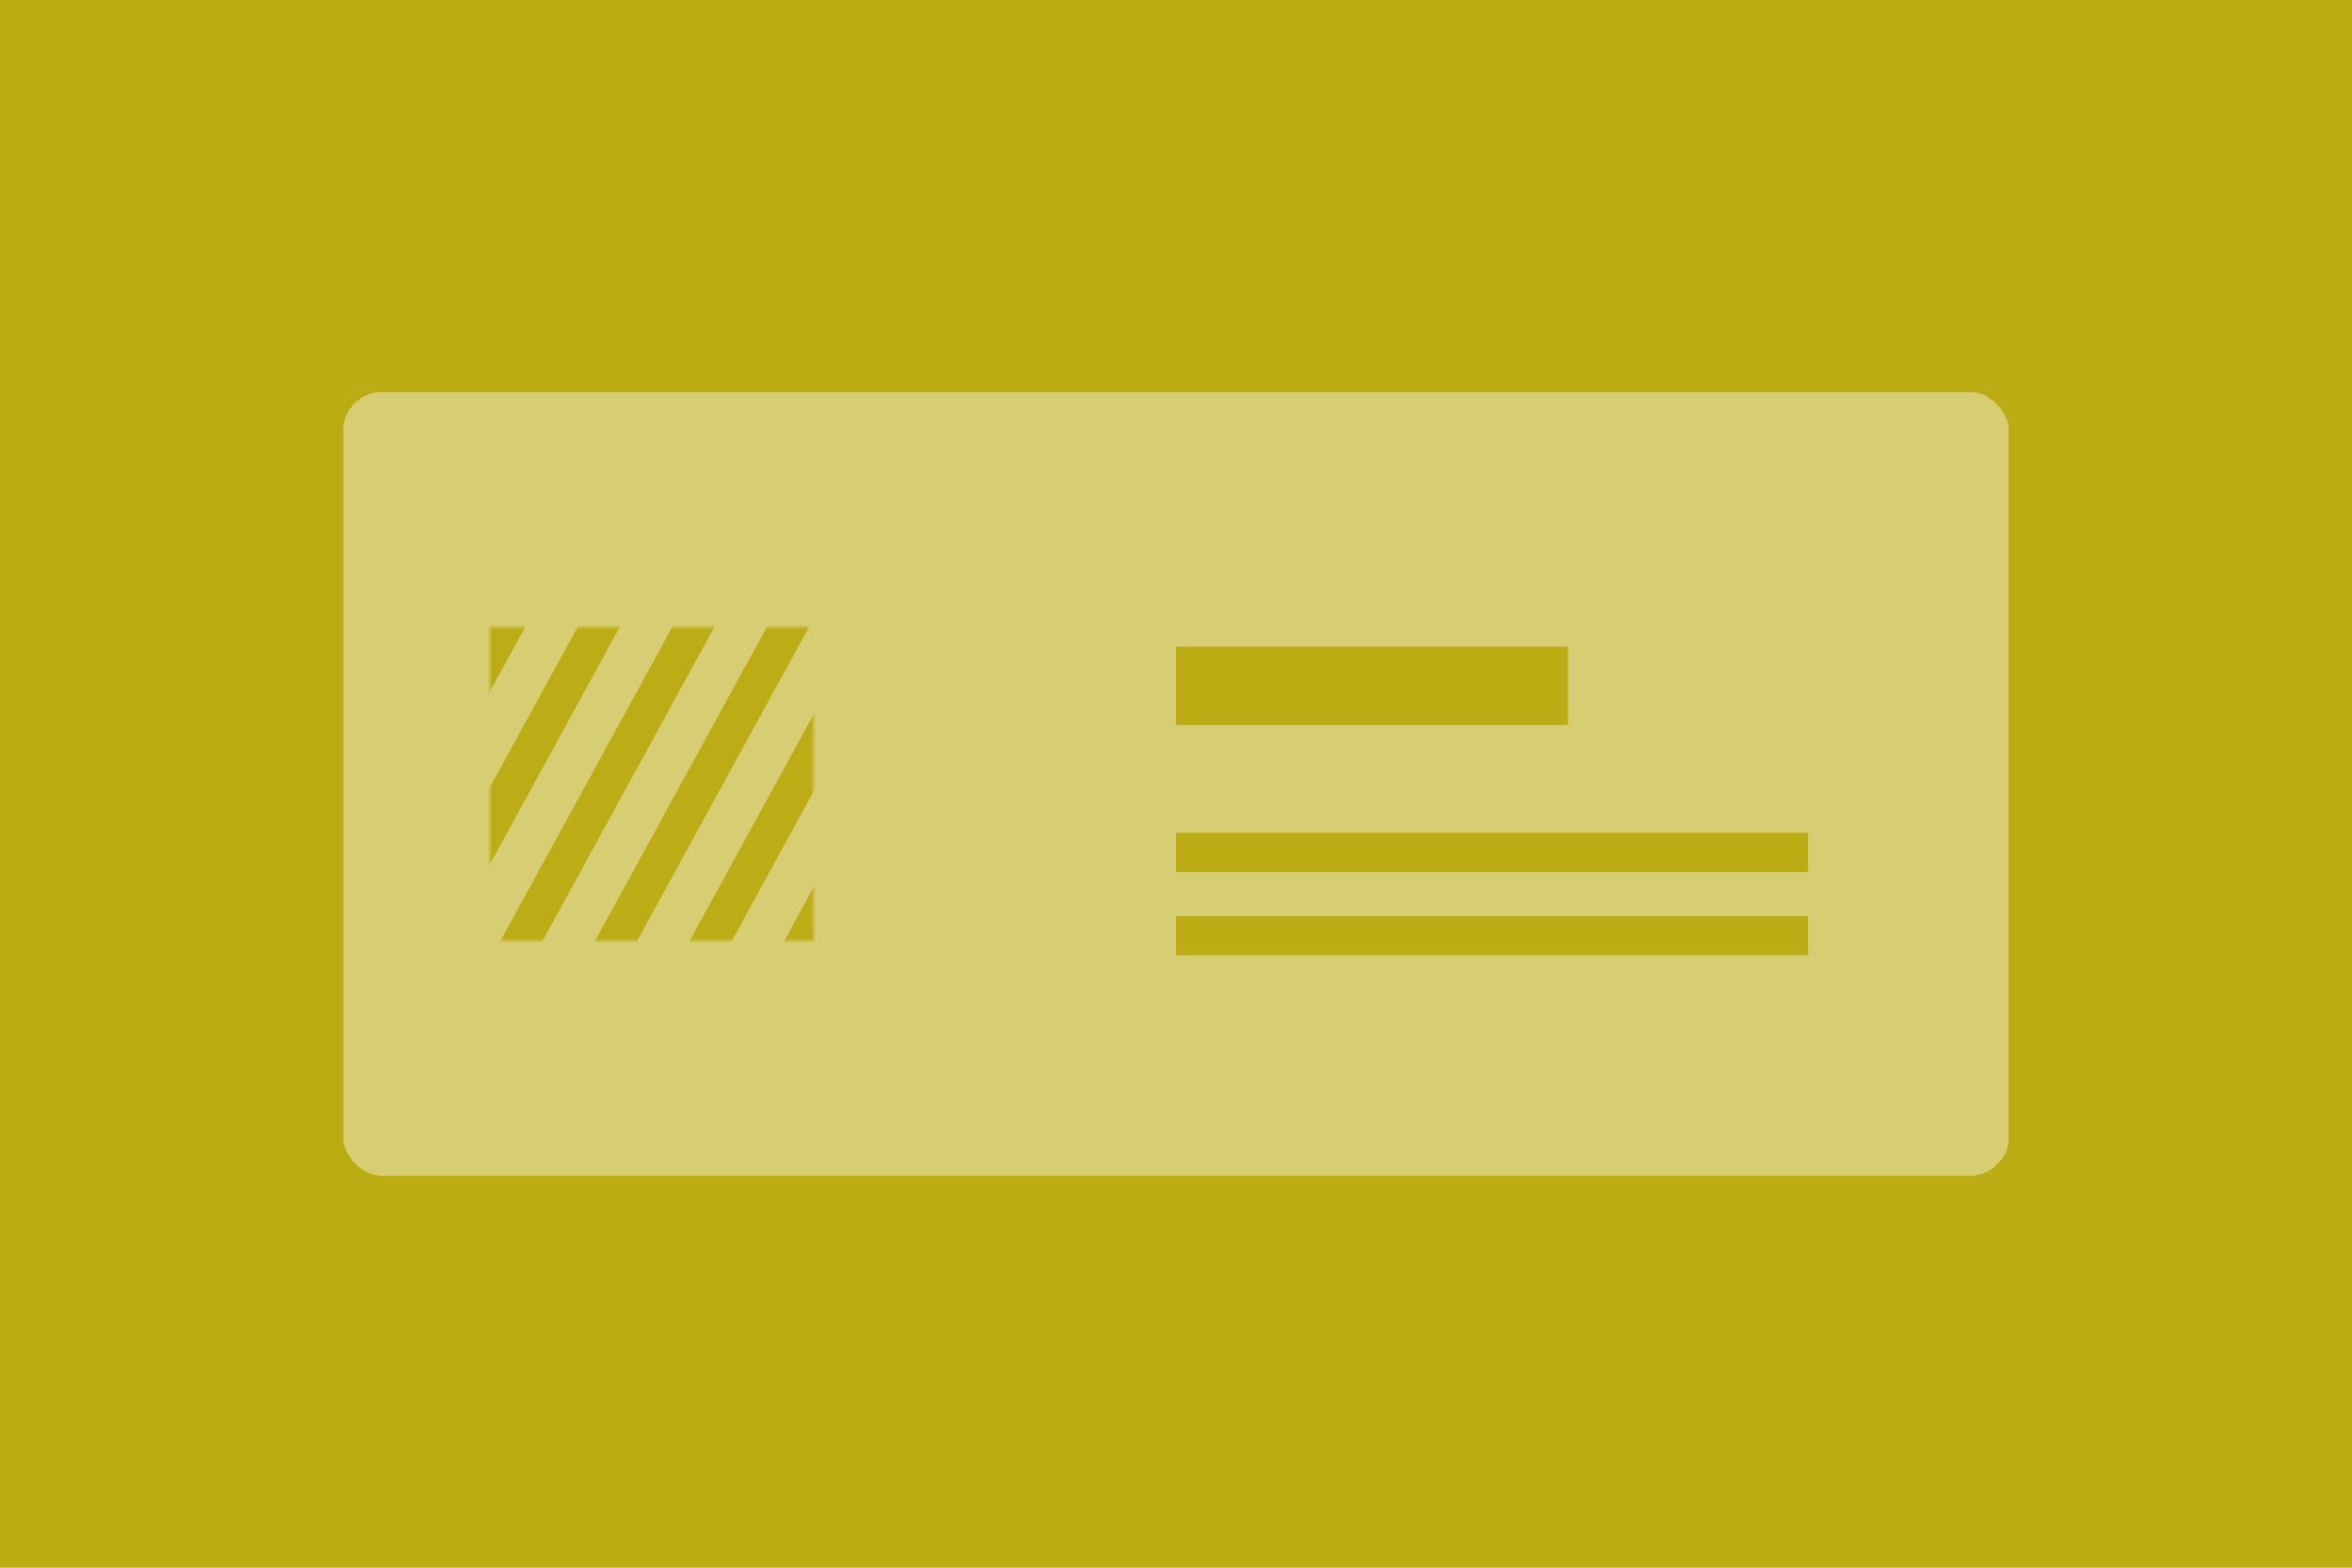 <svg width="480" height="320" viewBox="0 0 480 320" fill="none" xmlns="http://www.w3.org/2000/svg">
<g clip-path="url(#clip0_439_3679)">
<path d="M480 0H0V320H480V0Z" fill="#BCAC14"/>
<g filter="url(#filter0_d_439_3679)">
<rect x="70" y="80" width="340" height="160" rx="8" fill="white" fill-opacity="0.4" shape-rendering="crispEdges"/>
</g>
<mask id="mask0_439_3679" style="mask-type:alpha" maskUnits="userSpaceOnUse" x="100" y="128" width="66" height="64">
<rect width="66" height="64" transform="translate(100 128)" fill="#BCAC15"/>
</mask>
<g mask="url(#mask0_439_3679)">
<rect width="7.548" height="230.841" transform="matrix(0.854 0.52 -0.48 0.877 148.774 1)" fill="#BCAC15"/>
<rect width="7.548" height="230.841" transform="matrix(0.854 0.52 -0.48 0.877 235.65 53.945)" fill="#BCAC15"/>
<rect width="7.548" height="230.841" transform="matrix(0.854 0.52 -0.48 0.877 163.254 9.824)" fill="#BCAC15"/>
<rect width="7.548" height="230.841" transform="matrix(0.854 0.52 -0.48 0.877 250.13 62.769)" fill="#BCAC15"/>
<rect width="7.548" height="230.841" transform="matrix(0.854 0.52 -0.48 0.877 177.733 18.648)" fill="#BCAC15"/>
<rect width="7.548" height="230.841" transform="matrix(0.854 0.52 -0.48 0.877 264.61 71.593)" fill="#BCAC15"/>
<rect width="7.548" height="230.841" transform="matrix(0.854 0.52 -0.48 0.877 192.212 27.472)" fill="#BCAC15"/>
<rect width="7.548" height="230.841" transform="matrix(0.854 0.52 -0.48 0.877 206.692 36.297)" fill="#BCAC15"/>
<rect width="7.548" height="230.841" transform="matrix(0.854 0.52 -0.48 0.877 221.171 45.12)" fill="#BCAC15"/>
</g>
<rect x="240" y="132" width="80" height="16" fill="#BCAC14"/>
<rect x="240" y="170" width="129" height="8" fill="#BCAC14"/>
<rect x="240" y="187" width="129" height="8" fill="#BCAC14"/>
</g>
<defs>
<filter id="filter0_d_439_3679" x="-90" y="-80" width="660" height="480" filterUnits="userSpaceOnUse" color-interpolation-filters="sRGB">
<feFlood flood-opacity="0" result="BackgroundImageFix"/>
<feColorMatrix in="SourceAlpha" type="matrix" values="0 0 0 0 0 0 0 0 0 0 0 0 0 0 0 0 0 0 127 0" result="hardAlpha"/>
<feOffset/>
<feGaussianBlur stdDeviation="80"/>
<feComposite in2="hardAlpha" operator="out"/>
<feColorMatrix type="matrix" values="0 0 0 0 0.09 0 0 0 0 0.09 0 0 0 0 0.09 0 0 0 0.17 0"/>
<feBlend mode="normal" in2="BackgroundImageFix" result="effect1_dropShadow_439_3679"/>
<feBlend mode="normal" in="SourceGraphic" in2="effect1_dropShadow_439_3679" result="shape"/>
</filter>
<clipPath id="clip0_439_3679">
<rect width="480" height="320" fill="white"/>
</clipPath>
</defs>
</svg>
